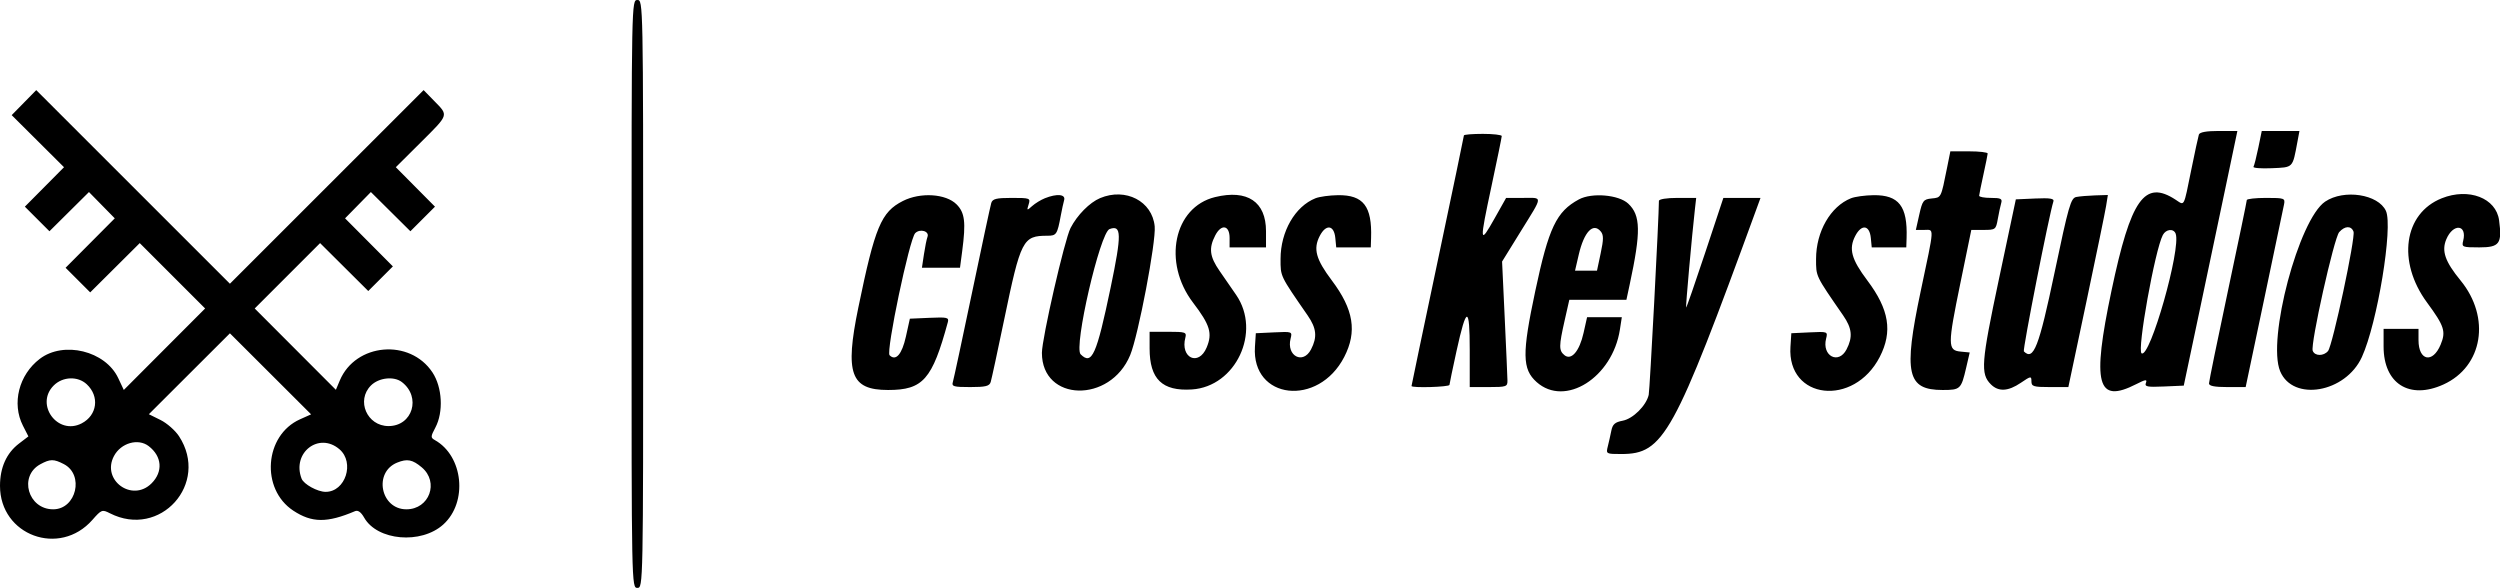 <svg id="svg" version="1.1" xmlns="http://www.w3.org/2000/svg" xmlns:xlink="http://www.w3.org/1999/xlink" width="400" height="94.063" viewBox="0, 0, 400,94.063"><g id="svgg"><path id="path0" d="M101.048 47.031 C 101.048 93.752,101.054 94.063,101.979 94.063 C 102.904 94.063,102.910 93.752,102.910 47.031 C 102.910 0.310,102.904 0.000,101.979 0.000 C 101.054 0.000,101.048 0.310,101.048 47.031 M3.835 16.420 L 1.870 18.421 6.056 22.587 L 10.242 26.754 7.110 29.911 L 3.977 33.067 5.944 35.034 L 7.911 37.000 11.072 33.863 L 14.234 30.726 16.299 32.830 L 18.364 34.934 14.429 38.889 L 10.494 42.844 12.463 44.813 L 14.432 46.781 18.396 42.838 L 22.359 38.895 27.590 44.126 L 32.820 49.356 26.314 55.874 L 19.808 62.393 18.914 60.493 C 16.867 56.145,10.180 54.507,6.362 57.419 C 3.009 59.977,1.856 64.552,3.669 68.108 L 4.544 69.824 3.036 70.974 C 1.037 72.499,0.000 74.811,0.000 77.742 C -0.000 85.664,9.530 89.166,14.789 83.176 C 16.230 81.535,16.346 81.491,17.576 82.119 C 25.617 86.228,33.579 77.366,28.645 69.800 C 28.043 68.876,26.710 67.706,25.684 67.198 L 23.818 66.275 30.302 59.802 L 36.787 53.330 43.282 59.812 L 49.776 66.295 48.001 67.090 C 42.299 69.642,41.666 78.238,46.924 81.702 C 49.905 83.666,52.329 83.686,56.810 81.785 C 57.273 81.588,57.762 81.935,58.261 82.814 C 60.360 86.516,67.379 87.127,70.929 83.917 C 74.876 80.348,74.135 72.964,69.574 70.412 C 68.885 70.026,68.892 69.854,69.661 68.406 C 70.978 65.924,70.768 61.966,69.194 59.586 C 65.580 54.126,56.886 54.887,54.365 60.883 L 53.741 62.368 47.247 55.862 L 40.754 49.356 45.984 44.126 L 51.215 38.895 55.068 42.729 L 58.922 46.563 60.892 44.594 L 62.861 42.624 59.036 38.779 L 55.210 34.934 57.275 32.830 L 59.340 30.726 62.502 33.863 L 65.663 37.000 67.630 35.034 L 69.596 33.067 66.464 29.910 L 63.331 26.753 67.288 22.817 C 71.857 18.271,71.777 18.511,69.512 16.191 L 67.778 14.416 52.282 29.906 L 36.787 45.396 21.293 29.907 L 5.799 14.418 3.835 16.420 M351.818 21.537 C 351.714 21.857,351.160 24.424,350.588 27.241 C 349.359 33.292,349.559 32.910,348.110 31.961 C 343.130 28.698,340.934 31.811,337.837 46.519 C 334.681 61.511,335.518 64.668,341.798 61.464 C 343.298 60.699,343.578 60.661,343.350 61.254 C 343.113 61.873,343.533 61.957,346.238 61.839 L 349.402 61.700 351.910 49.825 C 353.289 43.295,355.220 34.127,356.199 29.453 L 357.981 20.955 354.995 20.955 C 353.017 20.955,351.944 21.151,351.818 21.537 M361.332 23.632 C 361.029 25.105,360.681 26.477,360.559 26.681 C 360.437 26.885,361.755 26.990,363.489 26.914 C 366.962 26.761,366.794 26.934,367.585 22.701 L 367.912 20.955 364.897 20.955 L 361.882 20.955 361.332 23.632 M234.226 21.669 C 234.226 21.805,232.340 30.843,230.035 41.753 C 227.730 52.663,225.844 61.667,225.844 61.761 C 225.844 62.101,231.898 61.924,231.914 61.583 C 231.924 61.391,232.431 58.956,233.042 56.172 C 234.638 48.895,235.157 48.857,235.157 56.019 L 235.157 61.932 238.184 61.932 C 241.017 61.932,241.210 61.866,241.193 60.885 C 241.184 60.308,240.986 55.789,240.754 50.842 L 240.333 41.848 243.333 36.994 C 246.941 31.157,246.910 31.664,243.655 31.666 L 240.978 31.667 239.126 34.959 C 236.724 39.230,236.692 38.886,238.641 29.776 C 239.542 25.565,240.279 21.962,240.279 21.770 C 240.279 21.578,238.917 21.420,237.253 21.420 C 235.588 21.420,234.226 21.532,234.226 21.669 M311.519 26.892 C 310.549 31.725,310.611 31.602,309.069 31.755 C 307.747 31.886,307.588 32.093,307.084 34.342 L 306.536 36.787 307.866 36.787 C 309.509 36.787,309.557 35.957,307.299 46.655 C 304.528 59.785,305.113 62.398,310.825 62.398 C 313.655 62.398,313.788 62.273,314.585 58.844 L 315.154 56.396 313.689 56.254 C 311.618 56.053,311.616 55.249,313.657 45.317 L 315.409 36.787 317.373 36.787 C 319.278 36.787,319.347 36.734,319.647 35.041 C 319.817 34.080,320.064 32.928,320.196 32.480 C 320.396 31.798,320.126 31.665,318.541 31.665 C 317.500 31.665,316.655 31.508,316.664 31.315 C 316.673 31.123,316.980 29.604,317.346 27.939 C 317.712 26.275,318.019 24.756,318.028 24.563 C 318.037 24.371,316.697 24.214,315.050 24.214 L 312.057 24.214 311.519 26.892 M144.458 32.159 C 140.981 33.926,140.001 36.270,137.335 49.196 C 135.152 59.781,136.095 62.398,142.092 62.398 C 147.684 62.398,149.153 60.731,151.653 51.549 C 151.859 50.794,151.572 50.726,148.730 50.851 L 145.579 50.990 144.943 53.859 C 144.312 56.707,143.326 57.832,142.332 56.837 C 141.733 56.238,145.514 38.228,146.433 37.305 C 147.203 36.531,148.744 36.994,148.398 37.895 C 148.264 38.245,148.009 39.500,147.831 40.686 L 147.508 42.841 150.554 42.841 L 153.600 42.841 153.953 40.163 C 154.561 35.558,154.375 34.023,153.048 32.696 C 151.338 30.987,147.265 30.732,144.458 32.159 M167.181 31.719 C 166.546 31.972,165.627 32.535,165.140 32.970 C 164.293 33.725,164.268 33.713,164.580 32.712 C 164.895 31.700,164.804 31.665,161.879 31.665 C 159.402 31.665,158.806 31.813,158.601 32.480 C 158.463 32.928,157.081 39.371,155.530 46.799 C 153.978 54.226,152.596 60.669,152.458 61.118 C 152.237 61.836,152.566 61.932,155.234 61.932 C 157.710 61.932,158.307 61.784,158.513 61.118 C 158.651 60.669,159.613 56.217,160.650 51.222 C 163.327 38.333,163.643 37.718,167.582 37.718 C 169.036 37.718,169.163 37.525,169.732 34.459 C 169.899 33.562,170.138 32.462,170.264 32.014 C 170.528 31.078,169.125 30.943,167.181 31.719 M176.019 31.696 C 174.343 32.398,172.351 34.414,171.287 36.482 C 170.333 38.338,166.705 54.158,166.705 56.463 C 166.705 64.305,177.631 64.573,180.832 56.810 C 182.132 53.658,184.986 38.664,184.751 36.220 C 184.364 32.188,180.105 29.982,176.019 31.696 M194.412 31.533 C 187.807 33.138,185.966 41.972,190.891 48.428 C 193.612 51.996,194.015 53.325,193.065 55.598 C 191.782 58.669,188.804 57.279,189.660 54.009 C 189.882 53.158,189.664 53.085,186.918 53.085 L 183.935 53.085 183.937 55.763 C 183.940 60.663,185.954 62.615,190.694 62.313 C 197.728 61.866,201.843 53.093,197.786 47.190 C 197.111 46.206,195.918 44.480,195.136 43.353 C 193.541 41.055,193.377 39.719,194.439 37.666 C 195.413 35.782,196.742 36.021,196.736 38.079 L 196.731 39.581 199.646 39.581 L 202.561 39.581 202.561 36.989 C 202.561 32.273,199.581 30.278,194.412 31.533 M210.477 31.721 C 207.207 33.021,204.889 37.050,204.889 41.435 C 204.889 44.273,204.770 44.025,209.226 50.472 C 210.649 52.532,210.788 53.927,209.767 55.902 C 208.488 58.375,205.797 56.962,206.494 54.183 C 206.779 53.050,206.755 53.041,203.856 53.179 L 200.931 53.318 200.791 55.488 C 200.244 63.949,210.933 65.165,215.077 57.113 C 217.163 53.059,216.589 49.519,213.091 44.870 C 210.539 41.477,210.089 39.821,211.157 37.754 C 212.157 35.820,213.448 35.985,213.650 38.071 L 213.796 39.581 216.560 39.581 L 219.325 39.581 219.374 38.068 C 219.540 32.991,218.137 31.179,214.079 31.229 C 212.738 31.245,211.118 31.466,210.477 31.721 M252.620 31.906 C 249.020 33.852,247.798 36.419,245.643 46.566 C 243.510 56.609,243.546 59.063,245.859 61.130 C 250.412 65.198,257.993 60.423,259.184 52.736 L 259.490 50.757 256.711 50.757 L 253.932 50.757 253.370 53.265 C 252.710 56.215,251.400 57.731,250.300 56.817 C 249.409 56.078,249.415 55.385,250.342 51.279 L 251.091 47.963 255.658 47.963 L 260.226 47.963 260.751 45.518 C 262.565 37.070,262.519 34.459,260.522 32.583 C 259.000 31.154,254.696 30.785,252.620 31.906 M296.158 31.721 C 292.888 33.021,290.570 37.050,290.570 41.435 C 290.570 44.273,290.451 44.025,294.907 50.472 C 296.330 52.532,296.469 53.927,295.448 55.902 C 294.169 58.375,291.478 56.962,292.175 54.183 C 292.460 53.050,292.436 53.041,289.537 53.179 L 286.612 53.318 286.472 55.488 C 285.925 63.949,296.614 65.165,300.758 57.113 C 302.844 53.059,302.270 49.519,298.772 44.870 C 296.220 41.477,295.770 39.821,296.838 37.754 C 297.838 35.820,299.129 35.985,299.331 38.071 L 299.477 39.581 302.241 39.581 L 305.006 39.581 305.055 38.068 C 305.221 32.991,303.818 31.179,299.760 31.229 C 298.419 31.245,296.799 31.466,296.158 31.721 M332.204 31.518 C 331.329 31.691,330.976 32.920,328.729 43.617 C 326.217 55.572,325.363 57.765,323.818 56.220 C 323.593 55.995,327.861 34.335,328.546 32.226 C 328.696 31.764,328.014 31.655,325.638 31.760 L 322.534 31.898 319.820 44.703 C 316.991 58.048,316.856 59.813,318.536 61.493 C 319.754 62.711,321.294 62.632,323.334 61.248 C 324.942 60.157,325.029 60.145,325.029 61.015 C 325.029 61.831,325.355 61.932,327.982 61.932 L 330.936 61.932 333.817 48.312 C 335.402 40.821,336.824 33.906,336.978 32.945 L 337.258 31.199 335.218 31.262 C 334.096 31.297,332.740 31.412,332.204 31.518 M372.027 32.256 C 367.808 35.099,362.707 54.331,364.826 59.403 C 366.876 64.309,375.289 62.843,377.901 57.126 C 380.373 51.715,382.911 36.297,381.749 33.747 C 380.531 31.076,375.031 30.232,372.027 32.256 M390.687 31.721 C 384.600 34.141,383.506 41.860,388.324 48.402 C 391.100 52.173,391.379 53.039,390.496 55.153 C 389.224 58.196,386.962 57.730,386.962 54.425 L 386.962 52.619 384.168 52.619 L 381.374 52.619 381.374 55.436 C 381.374 61.383,385.491 63.997,390.953 61.517 C 397.265 58.650,398.553 50.812,393.688 44.874 C 391.209 41.849,390.622 40.156,391.407 38.290 C 392.501 35.688,394.772 35.889,394.109 38.529 C 393.857 39.535,393.970 39.581,396.681 39.581 C 399.924 39.581,400.356 38.991,399.854 35.246 C 399.376 31.684,395.007 30.003,390.687 31.721 M265.425 32.152 C 265.425 34.705,263.967 62.409,263.793 63.177 C 263.401 64.900,261.282 67.003,259.626 67.314 C 258.401 67.544,258.019 67.879,257.814 68.906 C 257.671 69.621,257.416 70.754,257.248 71.424 C 256.947 72.623,256.982 72.643,259.396 72.643 C 266.185 72.643,267.779 69.754,281.044 33.411 L 281.682 31.665 278.710 31.665 L 275.738 31.665 272.810 40.490 C 271.199 45.344,269.835 49.269,269.778 49.211 C 269.684 49.117,270.708 37.675,271.192 33.411 L 271.390 31.665 268.407 31.665 C 266.643 31.665,265.425 31.864,265.425 32.152 M359.486 32.014 C 359.486 32.206,358.126 38.754,356.465 46.566 C 354.804 54.377,353.442 61.030,353.439 61.350 C 353.436 61.755,354.329 61.932,356.370 61.932 L 359.305 61.932 362.272 47.846 C 363.904 40.099,365.332 33.289,365.445 32.712 C 365.641 31.711,365.514 31.665,362.569 31.665 C 360.874 31.665,359.487 31.822,359.486 32.014 M177.711 45.964 C 175.444 56.830,174.701 58.486,172.901 56.686 C 171.766 55.551,175.999 37.216,177.527 36.651 C 179.457 35.936,179.487 37.449,177.711 45.964 M256.117 37.026 C 256.587 37.592,256.585 38.281,256.110 40.519 L 255.519 43.306 253.762 43.306 L 252.005 43.306 252.604 40.729 C 253.448 37.099,254.904 35.564,256.117 37.026 M376.561 37.053 C 376.912 37.967,373.220 55.276,372.485 56.161 C 371.779 57.012,370.367 56.992,370.035 56.127 C 369.640 55.096,373.438 38.073,374.273 37.136 C 375.174 36.124,376.191 36.087,376.561 37.053 M348.104 37.383 C 349.011 39.746,343.999 57.365,342.655 56.535 C 341.904 56.071,344.787 40.009,346.053 37.602 C 346.553 36.651,347.774 36.521,348.104 37.383 M13.876 61.480 C 15.959 63.420,15.565 66.447,13.062 67.741 C 9.233 69.721,5.548 64.724,8.594 61.678 C 10.031 60.241,12.449 60.150,13.876 61.480 M64.301 61.132 C 67.422 63.528,66.013 68.172,62.165 68.172 C 58.724 68.172,56.950 64.079,59.350 61.678 C 60.607 60.422,63.028 60.155,64.301 61.132 M23.789 71.377 C 25.925 73.017,26.115 75.470,24.250 77.335 C 21.151 80.434,16.182 76.820,18.237 72.961 C 19.353 70.866,22.101 70.081,23.789 71.377 M54.316 71.884 C 56.791 74.012,55.270 78.696,52.105 78.696 C 50.808 78.696,48.598 77.482,48.252 76.580 C 46.663 72.438,51.029 69.057,54.316 71.884 M10.211 74.255 C 13.515 75.963,12.213 81.490,8.507 81.490 C 4.476 81.490,2.962 76.176,6.452 74.280 C 8.028 73.424,8.597 73.420,10.211 74.255 M67.485 74.779 C 70.294 77.144,68.699 81.490,65.022 81.490 C 60.892 81.490,59.723 75.567,63.546 74.017 C 65.155 73.365,65.998 73.528,67.485 74.779 " stroke="none" fill="#000000" fill-rule="evenodd"></path></g></svg>